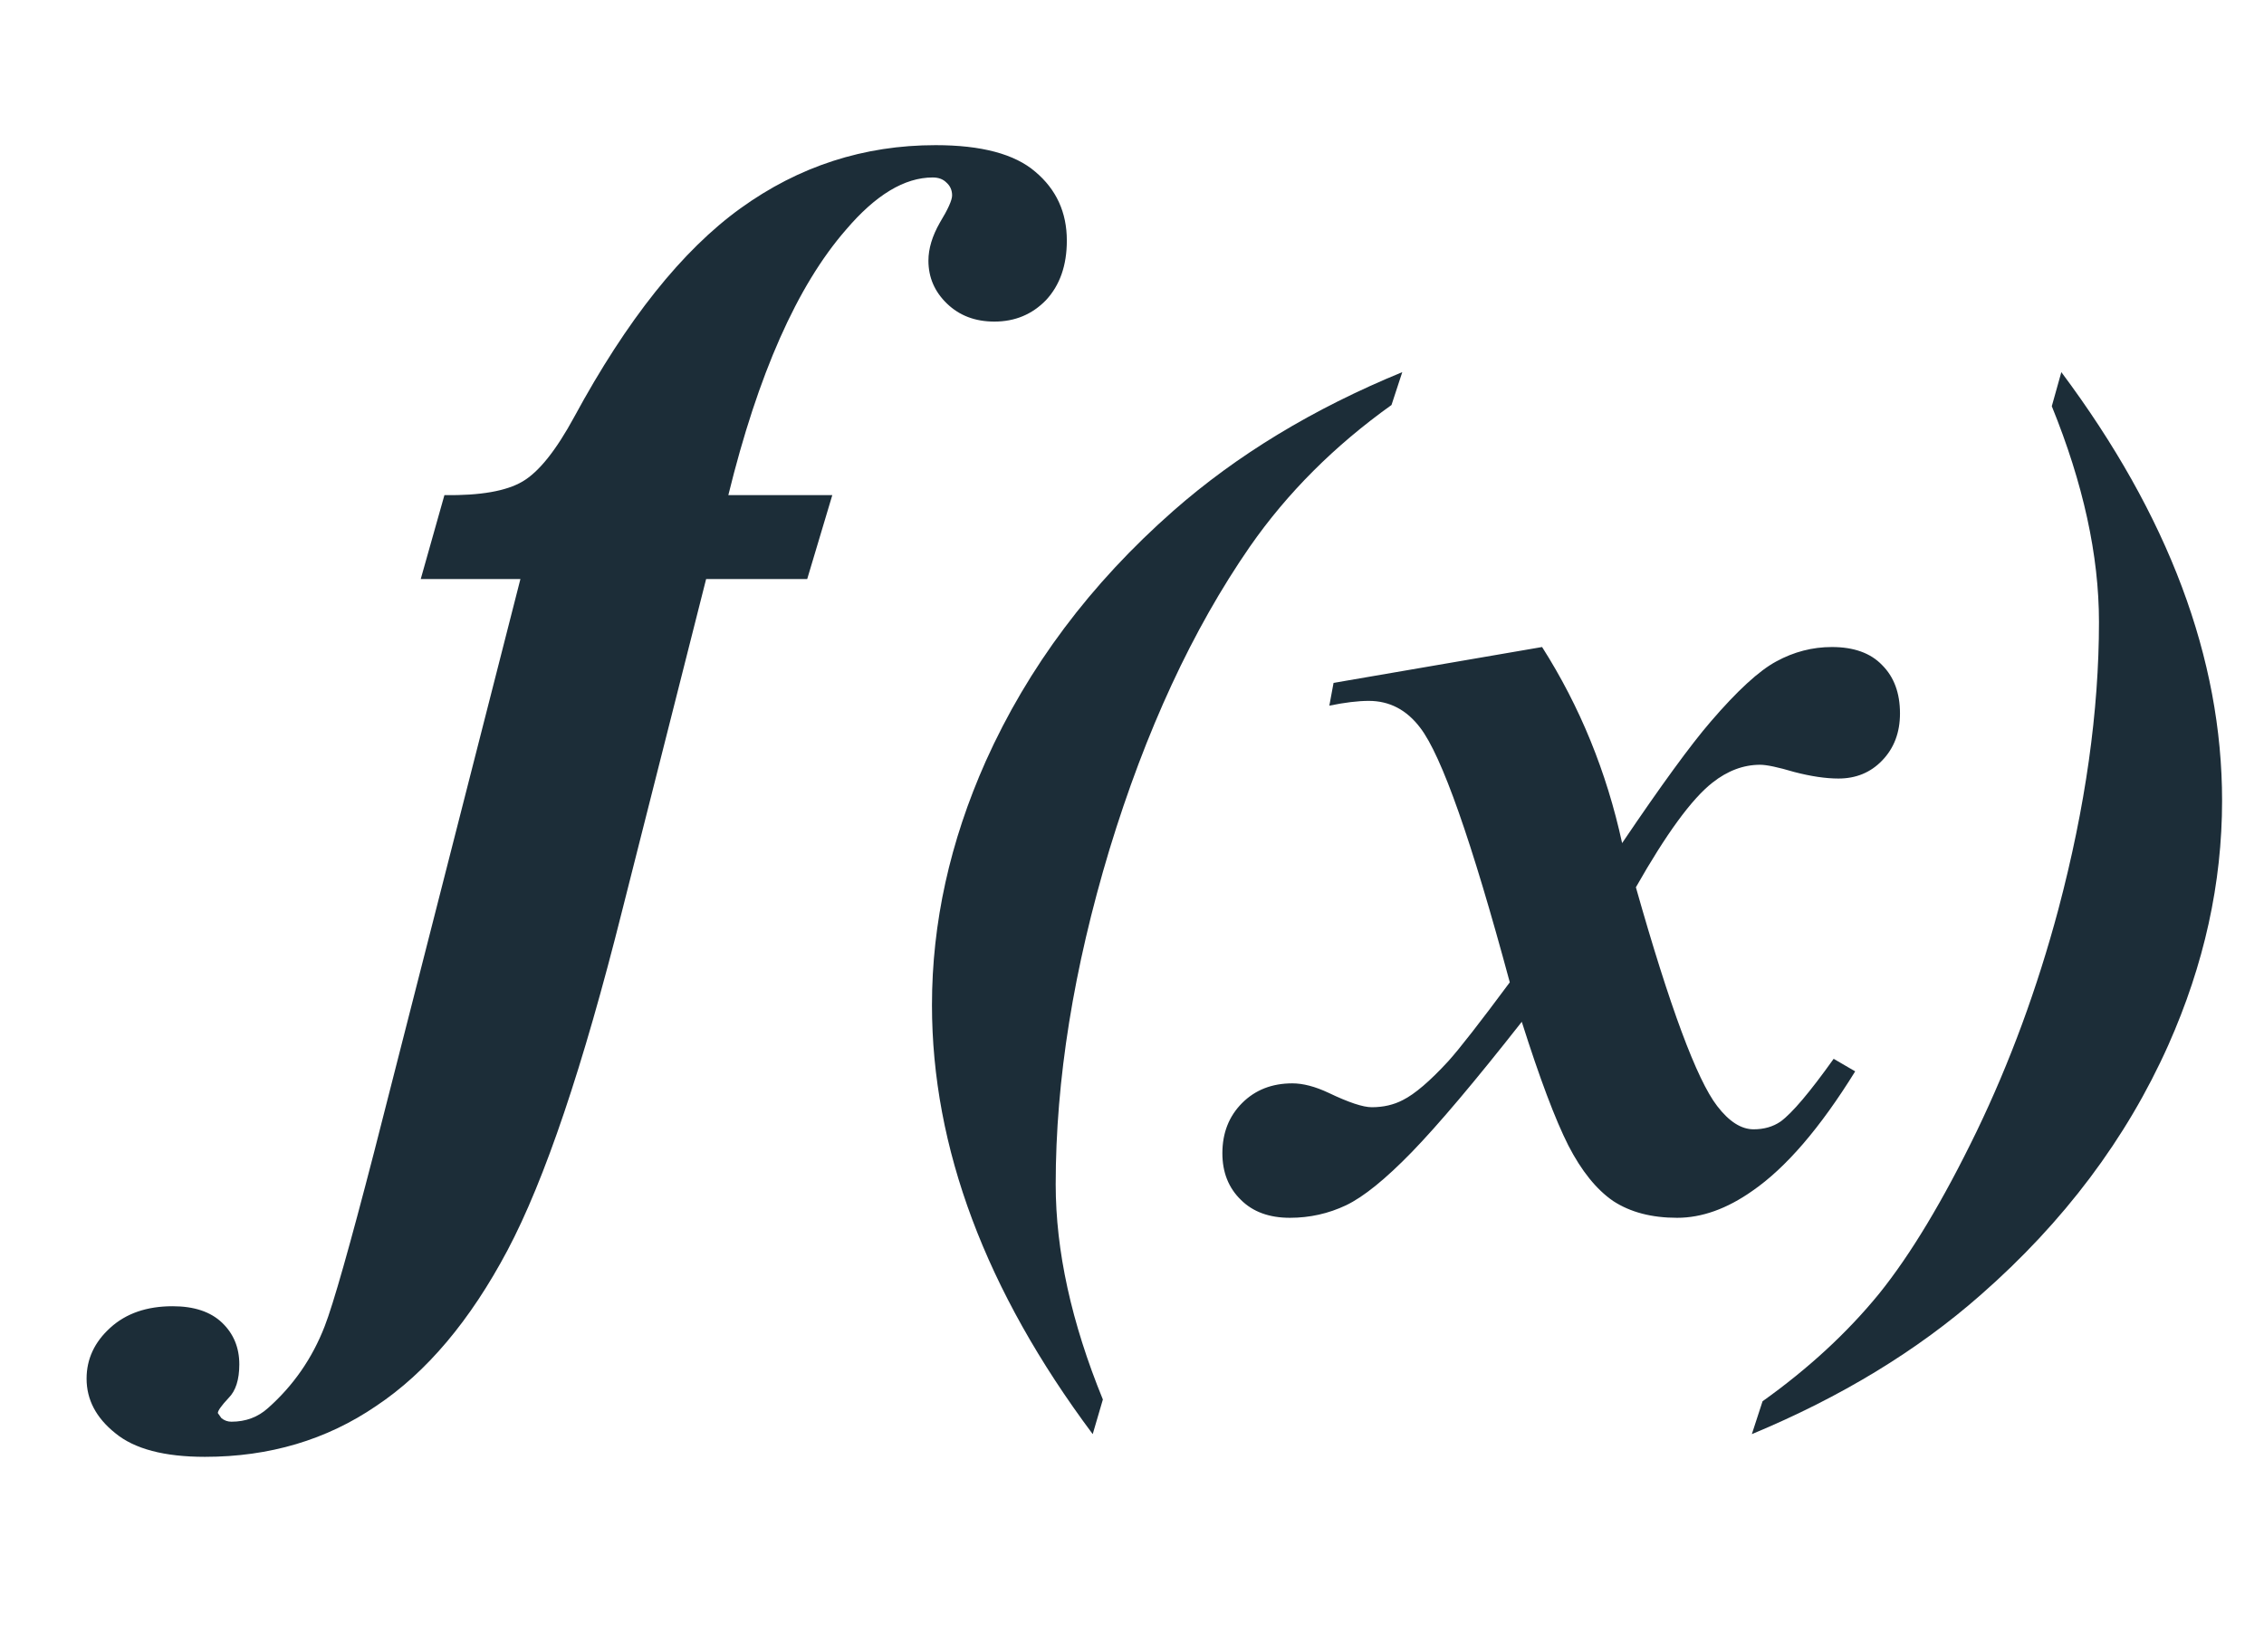 <svg width="37" height="27" viewBox="0 0 37 27" fill="none" xmlns="http://www.w3.org/2000/svg">
<path d="M11.54 9.462L10.169 14.876C9.528 17.431 8.903 19.282 8.294 20.431C7.685 21.579 6.97 22.427 6.149 22.974C5.337 23.529 4.403 23.806 3.349 23.806C2.685 23.806 2.196 23.677 1.884 23.419C1.571 23.169 1.415 22.872 1.415 22.529C1.415 22.208 1.544 21.931 1.802 21.697C2.06 21.462 2.399 21.345 2.821 21.345C3.173 21.345 3.442 21.435 3.63 21.615C3.817 21.794 3.911 22.021 3.911 22.294C3.911 22.544 3.853 22.728 3.735 22.845C3.618 22.97 3.56 23.052 3.56 23.091L3.618 23.173C3.665 23.212 3.72 23.232 3.782 23.232C4.017 23.232 4.216 23.157 4.38 23.009C4.794 22.642 5.103 22.197 5.306 21.673C5.446 21.314 5.716 20.365 6.114 18.826L8.505 9.462H6.876L7.263 8.091C7.849 8.099 8.274 8.025 8.54 7.868C8.806 7.712 9.087 7.361 9.384 6.814C10.243 5.228 11.149 4.091 12.102 3.404C13.056 2.716 14.118 2.372 15.29 2.372C16.04 2.372 16.583 2.517 16.919 2.806C17.263 3.095 17.435 3.47 17.435 3.931C17.435 4.337 17.321 4.661 17.095 4.904C16.868 5.138 16.587 5.255 16.251 5.255C15.938 5.255 15.681 5.158 15.477 4.962C15.274 4.767 15.173 4.533 15.173 4.259C15.173 4.064 15.235 3.857 15.36 3.638C15.493 3.419 15.56 3.271 15.56 3.193C15.56 3.107 15.528 3.036 15.466 2.982C15.411 2.927 15.337 2.9 15.243 2.9C14.782 2.9 14.31 3.185 13.825 3.755C13.028 4.669 12.388 6.115 11.903 8.091H13.602L13.192 9.462H11.54Z" fill="#1C2D38"/>
<path d="M22.917 6.081L22.741 6.618C21.81 7.283 21.038 8.054 20.426 8.933C19.489 10.287 18.724 11.938 18.131 13.884C17.546 15.824 17.253 17.647 17.253 19.353C17.253 20.44 17.51 21.612 18.024 22.869L17.858 23.435C16.107 21.091 15.231 18.754 15.231 16.423C15.231 15.082 15.524 13.754 16.11 12.439C16.8 10.902 17.822 9.538 19.176 8.347C20.212 7.436 21.458 6.68 22.917 6.081ZM21.794 11.159L25.202 10.573C25.82 11.544 26.256 12.611 26.51 13.777C27.148 12.833 27.63 12.172 27.956 11.794C28.392 11.286 28.75 10.958 29.03 10.808C29.316 10.652 29.619 10.573 29.938 10.573C30.296 10.573 30.57 10.671 30.758 10.867C30.954 11.062 31.051 11.325 31.051 11.658C31.051 11.97 30.954 12.227 30.758 12.429C30.57 12.624 30.332 12.722 30.046 12.722C29.837 12.722 29.596 12.686 29.323 12.615C29.056 12.536 28.87 12.497 28.766 12.497C28.493 12.497 28.232 12.595 27.985 12.79C27.646 13.057 27.23 13.627 26.735 14.499C27.288 16.453 27.731 17.644 28.063 18.073C28.258 18.328 28.457 18.454 28.659 18.454C28.828 18.454 28.975 18.412 29.098 18.328C29.287 18.191 29.577 17.849 29.967 17.302L30.319 17.507C29.746 18.432 29.186 19.083 28.639 19.46C28.223 19.753 27.812 19.9 27.409 19.9C26.992 19.9 26.644 19.809 26.364 19.626C26.09 19.438 25.846 19.135 25.631 18.718C25.417 18.295 25.163 17.621 24.87 16.697C24.108 17.667 23.509 18.376 23.073 18.826C22.643 19.268 22.285 19.558 21.999 19.695C21.712 19.831 21.406 19.9 21.081 19.9C20.742 19.9 20.475 19.802 20.28 19.607C20.078 19.411 19.977 19.157 19.977 18.845C19.977 18.513 20.085 18.24 20.299 18.025C20.514 17.81 20.788 17.703 21.12 17.703C21.296 17.703 21.494 17.755 21.715 17.859C22.041 18.015 22.275 18.093 22.419 18.093C22.607 18.093 22.777 18.054 22.926 17.976C23.122 17.878 23.369 17.667 23.669 17.341C23.851 17.139 24.186 16.71 24.674 16.052C24.049 13.734 23.561 12.348 23.21 11.892C22.988 11.599 22.708 11.453 22.37 11.453C22.194 11.453 21.979 11.479 21.725 11.531L21.794 11.159ZM28.63 23.435L28.805 22.898C29.554 22.364 30.189 21.778 30.71 21.14C31.224 20.502 31.755 19.62 32.301 18.494C32.848 17.361 33.294 16.15 33.639 14.861C34.082 13.188 34.303 11.622 34.303 10.163C34.303 9.076 34.046 7.901 33.532 6.638L33.688 6.081C35.439 8.425 36.315 10.759 36.315 13.083C36.315 14.431 36.022 15.762 35.436 17.078C34.753 18.607 33.73 19.968 32.37 21.16C31.335 22.071 30.088 22.829 28.63 23.435Z" fill="#1C2D38"/>
</svg>
